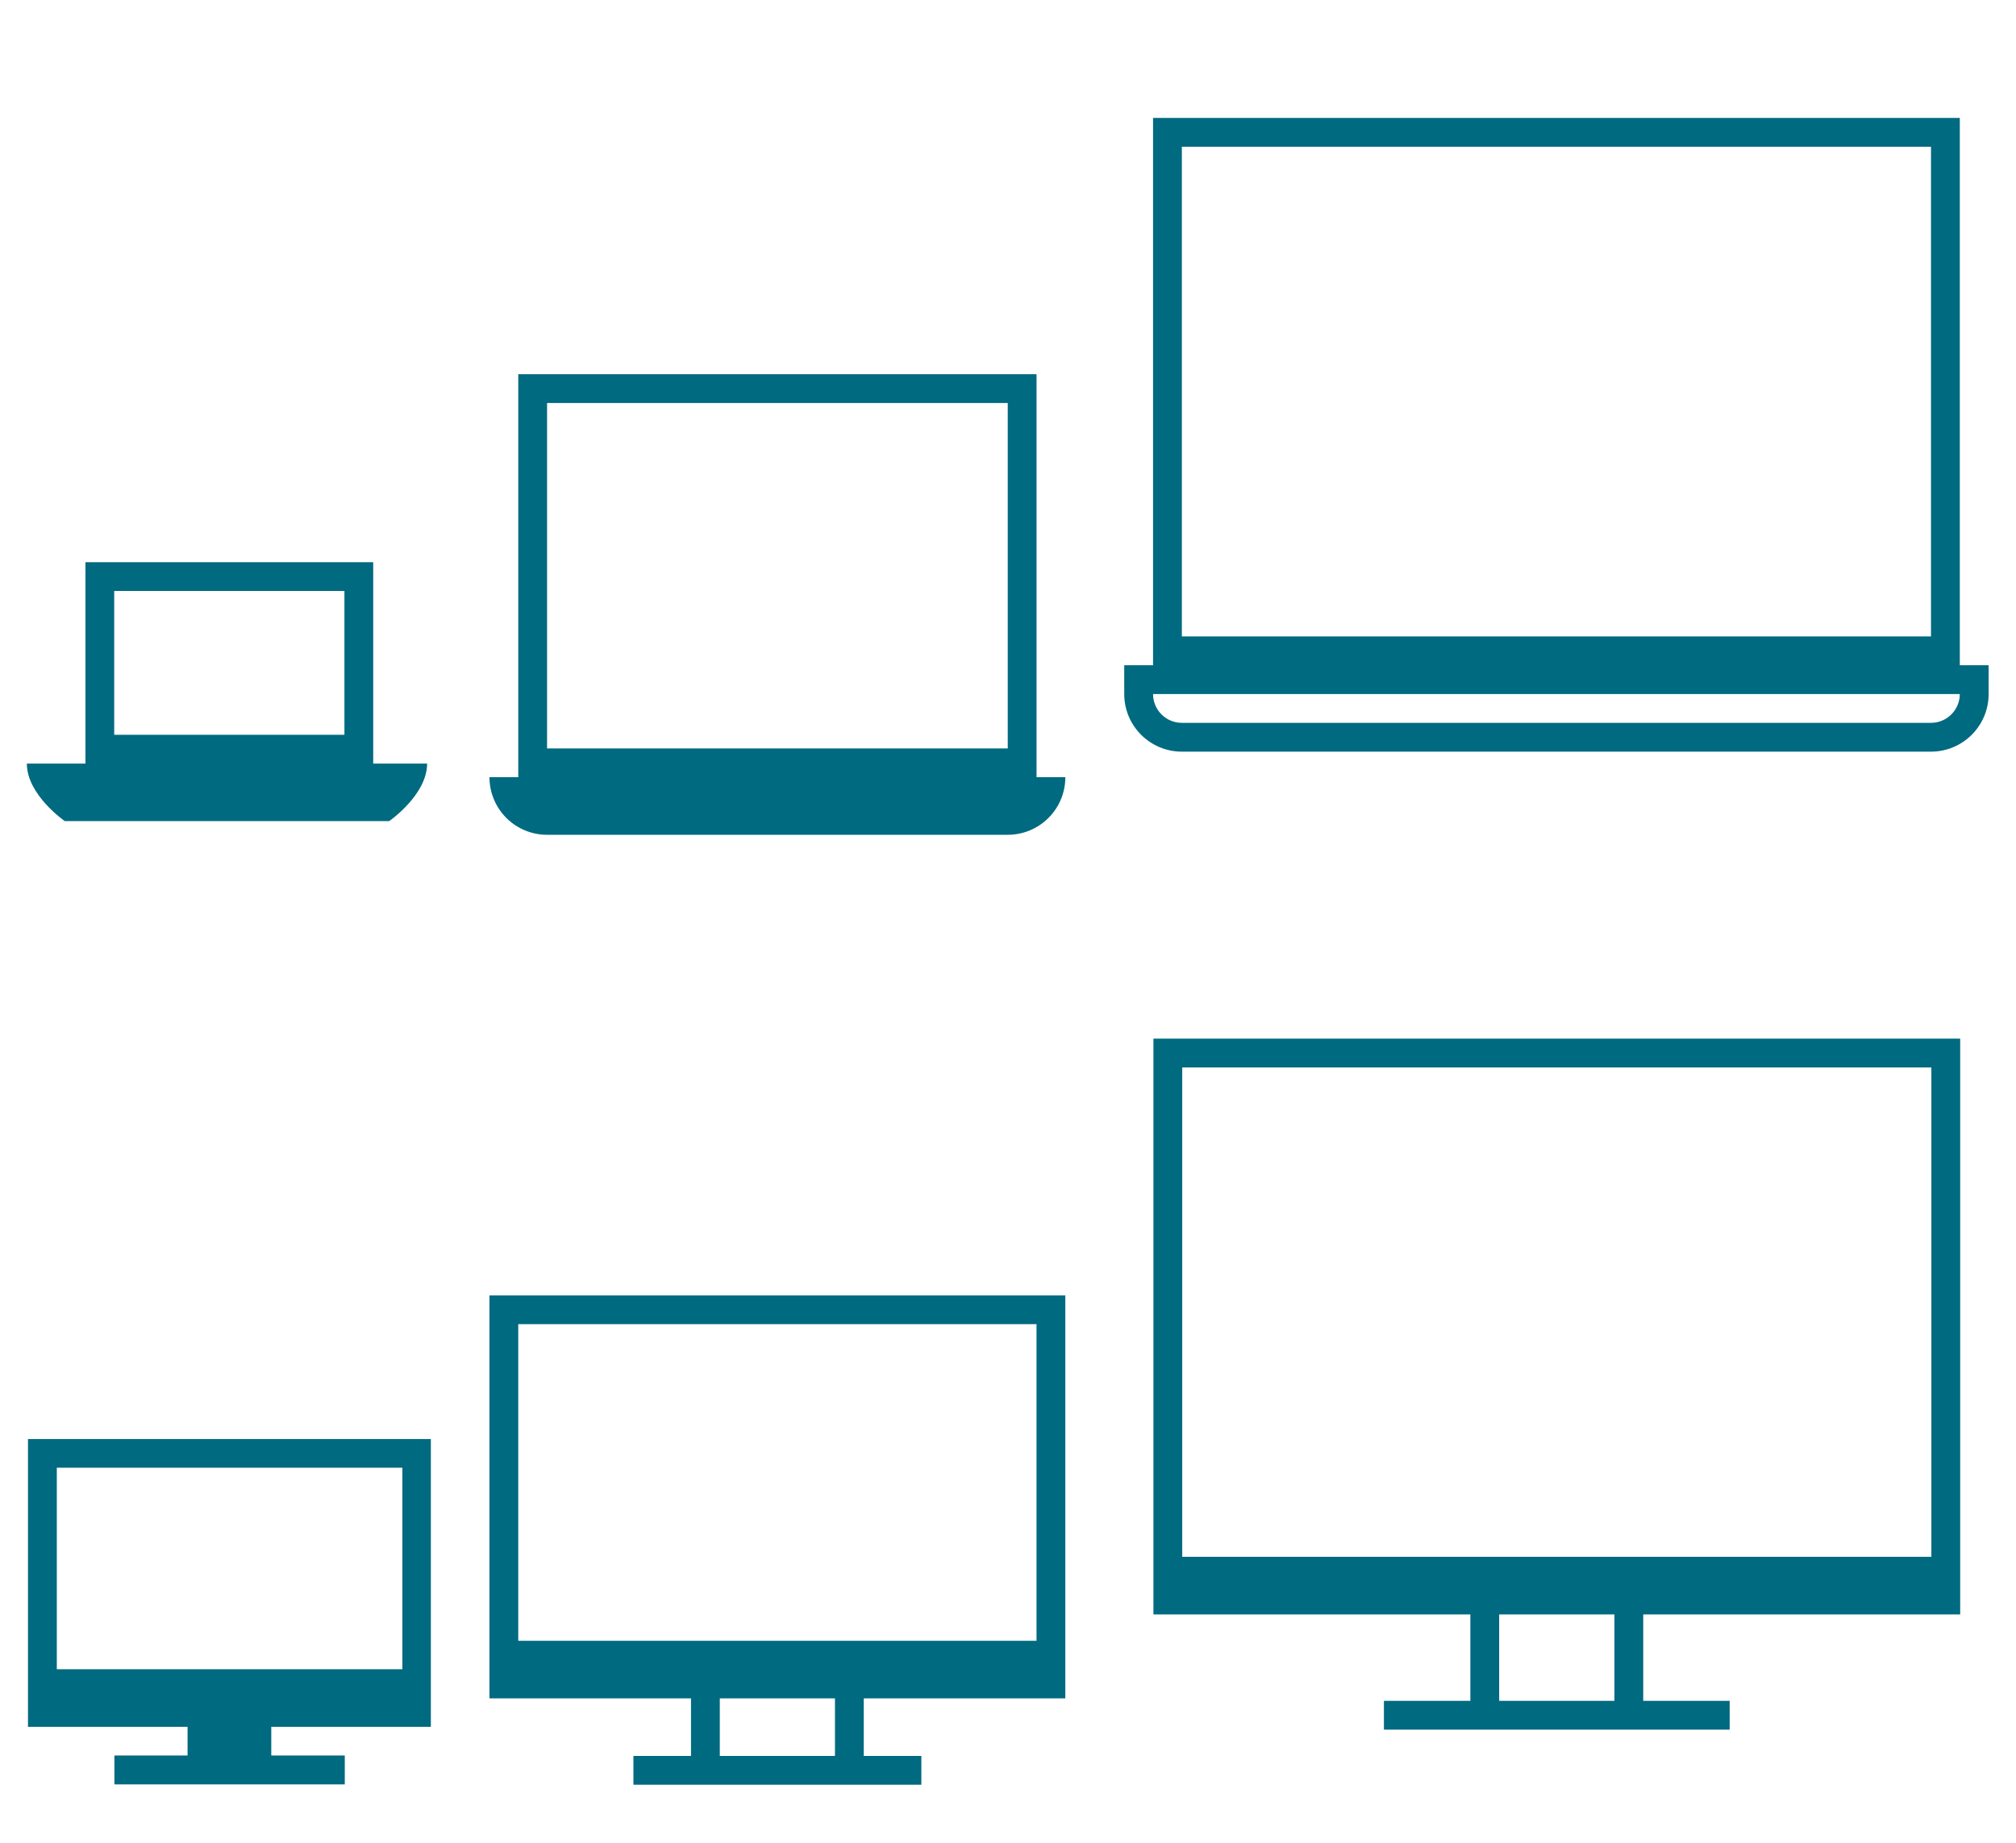 <?xml version="1.0" encoding="UTF-8" standalone="no"?>
<svg
   xmlns:dc="http://purl.org/dc/elements/1.1/"
   xmlns:cc="http://creativecommons.org/ns#"
   xmlns:rdf="http://www.w3.org/1999/02/22-rdf-syntax-ns#"
   xmlns:svg="http://www.w3.org/2000/svg"
   xmlns="http://www.w3.org/2000/svg"
   xmlns:sodipodi="http://sodipodi.sourceforge.net/DTD/sodipodi-0.dtd"
   xmlns:inkscape="http://www.inkscape.org/namespaces/inkscape"
   id="svg2"
   width="70"
   height="64"
   version="1.0"
   sodipodi:docname="computer.svg"
   inkscape:version="0.92.4 (5da689c313, 2019-01-14)">
  <sodipodi:namedview
     pagecolor="#ffffff"
     bordercolor="#666666"
     borderopacity="1"
     objecttolerance="10"
     gridtolerance="10"
     guidetolerance="10"
     inkscape:pageopacity="0"
     inkscape:pageshadow="2"
     inkscape:window-width="1280"
     inkscape:window-height="978"
     id="namedview24"
     showgrid="false"
     inkscape:zoom="10.587164"
     inkscape:cx="29.119919"
     inkscape:cy="31.999983"
     inkscape:window-x="0"
     inkscape:window-y="0"
     inkscape:window-maximized="1"
     inkscape:current-layer="svg2" />
  <defs
     id="defs5">
    <style
       id="current-color-scheme"
       type="text/css">
      .ColorScheme-Text {
        color:#31363b;
      }
      .ColorScheme-Background{
        color:#E9E8E8;
      }
      .ColorScheme-ViewText {
        color:#000000;
      }
      .ColorScheme-ViewBackground{
        color:#ffffff;
      }
      .ColorScheme-ViewHover {
        color:#000000;
      }
      .ColorScheme-ViewFocus{
        color:#5a5a5a;
      }
      .ColorScheme-ButtonText {
        color:#000000;
      }
      .ColorScheme-ButtonBackground{
        color:#E9E8E8;
      }
      .ColorScheme-ButtonHover {
        color:#1489ff;
      }
      .ColorScheme-ButtonFocus{
        color:#2B74C7;
      }
</style>
  </defs>
  <g
     id="22-22-computer"
     transform="matrix(0.75,0,0,0.75,-273.429,-345.599)">
    <rect
       style="opacity:0.01;fill:#00000f;fill-opacity:0.004;stroke:none"
       id="rect3074"
       width="29.333"
       height="29.333"
       x="385.905"
       y="516.798" />
    <path
       style="fill:#006a80;fill-opacity:1;stroke:none"
       class="ColorScheme-Text"
       d="m 17,45 0,14 7,-3.7e-5 0,2 L 22,61 l 0,1 10,0 0,-1 -2,-3.7e-5 0,-2 L 37,59 37,45 Z m 1,1 18,0 0,11 -18,0 z m 7,13 4,0 0,2 -4,0 z"
       transform="matrix(1.333,0,0,1.333,364.571,460.798)"
       id="rect7235" />
  </g>
  <g
     transform="matrix(0.75,0,0,0.75,-168,-765.272)"
     id="22-22-computer-laptop">
    <rect
       style="opacity:0.01;fill:#31363b;fill-opacity:0.004;stroke:none"
       id="rect7292"
       width="29.333"
       height="29.333"
       x="245.333"
       y="1033.696" />
    <path
       style="fill:#006a80;fill-opacity:1;stroke:none"
       class="ColorScheme-Text"
       d="M 18 13 L 18 27 L 17 27 A 2 2 0 0 0 19 29 L 35 29 A 2 2 0 0 0 37 27 L 36 27 L 36 13 L 18 13 z M 19 14 L 35 14 L 35 26 L 19 26 L 19 14 z "
       transform="matrix(1.333,0,0,1.333,224,1020.362)"
       id="rect7296" />
  </g>
  <g
     transform="matrix(1.091,0,0,1.091,-382.987,-531.78)"
     id="computer">
    <rect
       y="516.798"
       x="385.905"
       height="29.333"
       width="29.333"
       id="rect3018"
       style="opacity:0.01;fill:#00000f;fill-opacity:0.004;stroke:none" />
    <path
       style="fill:#006a80;fill-opacity:1;stroke:none"
       d="M 40,36.012 40,56 l 11,0 0,3 -3,0 0,1 12,0 0,-1 -3,0 0,-3 11,0 0,-19.988 z m 1,1 26,0 2e-6,16.988 -26,0 z M 52,56 l 4,0 0,3 -4,0 z"
       transform="matrix(0.917,0,0,0.917,351.071,487.465)"
       id="path3020"
       class="ColorScheme-Text" />
  </g>
  <g
     id="computer-laptop"
     transform="matrix(1.091,0,0,1.091,-229.637,-1127.669)">
    <rect
       y="1033.696"
       x="245.333"
       height="29.333"
       width="29.333"
       id="rect3026"
       style="opacity:0.01;fill:#31363b;fill-opacity:0.004;stroke:none" />
    <path
       style="fill:#006a80;fill-opacity:1;stroke:none"
       class="ColorScheme-Text"
       d="m 40,4 -4e-6,19 -1,0 L 39,24 c 4e-6,1.105 0.895,2 2,2 l 26,0 c 1.105,0 2,-0.895 2,-2 l 0,-1 -1,-9e-6 L 68,4 Z m 1,1 26,0 0,17 -26,0 z m -1,19 28,0 c 0,0.552 -0.448,1 -1,1 l -26,0 c -0.552,0 -1,-0.448 -1,-1 z"
       transform="matrix(0.917,0,0,0.917,210.5,1033.696)"
       id="path3028" />
  </g>
  <g
     id="16-16-computer"
     transform="matrix(0.545,0,0,0.545,-210.345,-233.68)">
    <rect
       style="opacity:0.01;fill:#00000f;fill-opacity:0.004;stroke:none"
       id="rect3034"
       width="29.333"
       height="29.333"
       x="385.905"
       y="516.798" />
    <path
       id="path3036"
       style="fill:#006a80;fill-opacity:1;stroke:none"
       d="m 393.243,540.64 14.677,0 0,1.842 -14.677,0 z m 4.661,-1.827 5.333,0 0,1.827 -5.333,0 z m -10.167,-18.339 0,18.339 25.667,0 0,-18.339 z m 1.836,1.827 22.016,10e-6 0,12.842 -22.016,0 z"
       class="ColorScheme-Text" />
  </g>
  <g
     transform="matrix(0.545,0,0,0.545,-133.819,-547.836)"
     id="16-16-computer-laptop">
    <rect
       style="opacity:0.01;fill:#31363b;fill-opacity:0.004;stroke:none"
       id="rect3042"
       width="29.333"
       height="29.333"
       x="245.333"
       y="1033.696" />
    <path
       class="ColorScheme-Text"
       id="path3044"
       d="m 250.983,1041.029 0,12.833 -3.733,0 c 0,2 2.417,3.667 2.417,3.667 l 20.667,0 c 0,0 2.417,-1.667 2.417,-3.667 l -3.434,0 0,-12.833 z m 1.833,1.833 14.667,0 0,9.167 -14.667,0 z"
       style="fill:#006a80;fill-opacity:1;stroke:none" />
  </g>
</svg>
